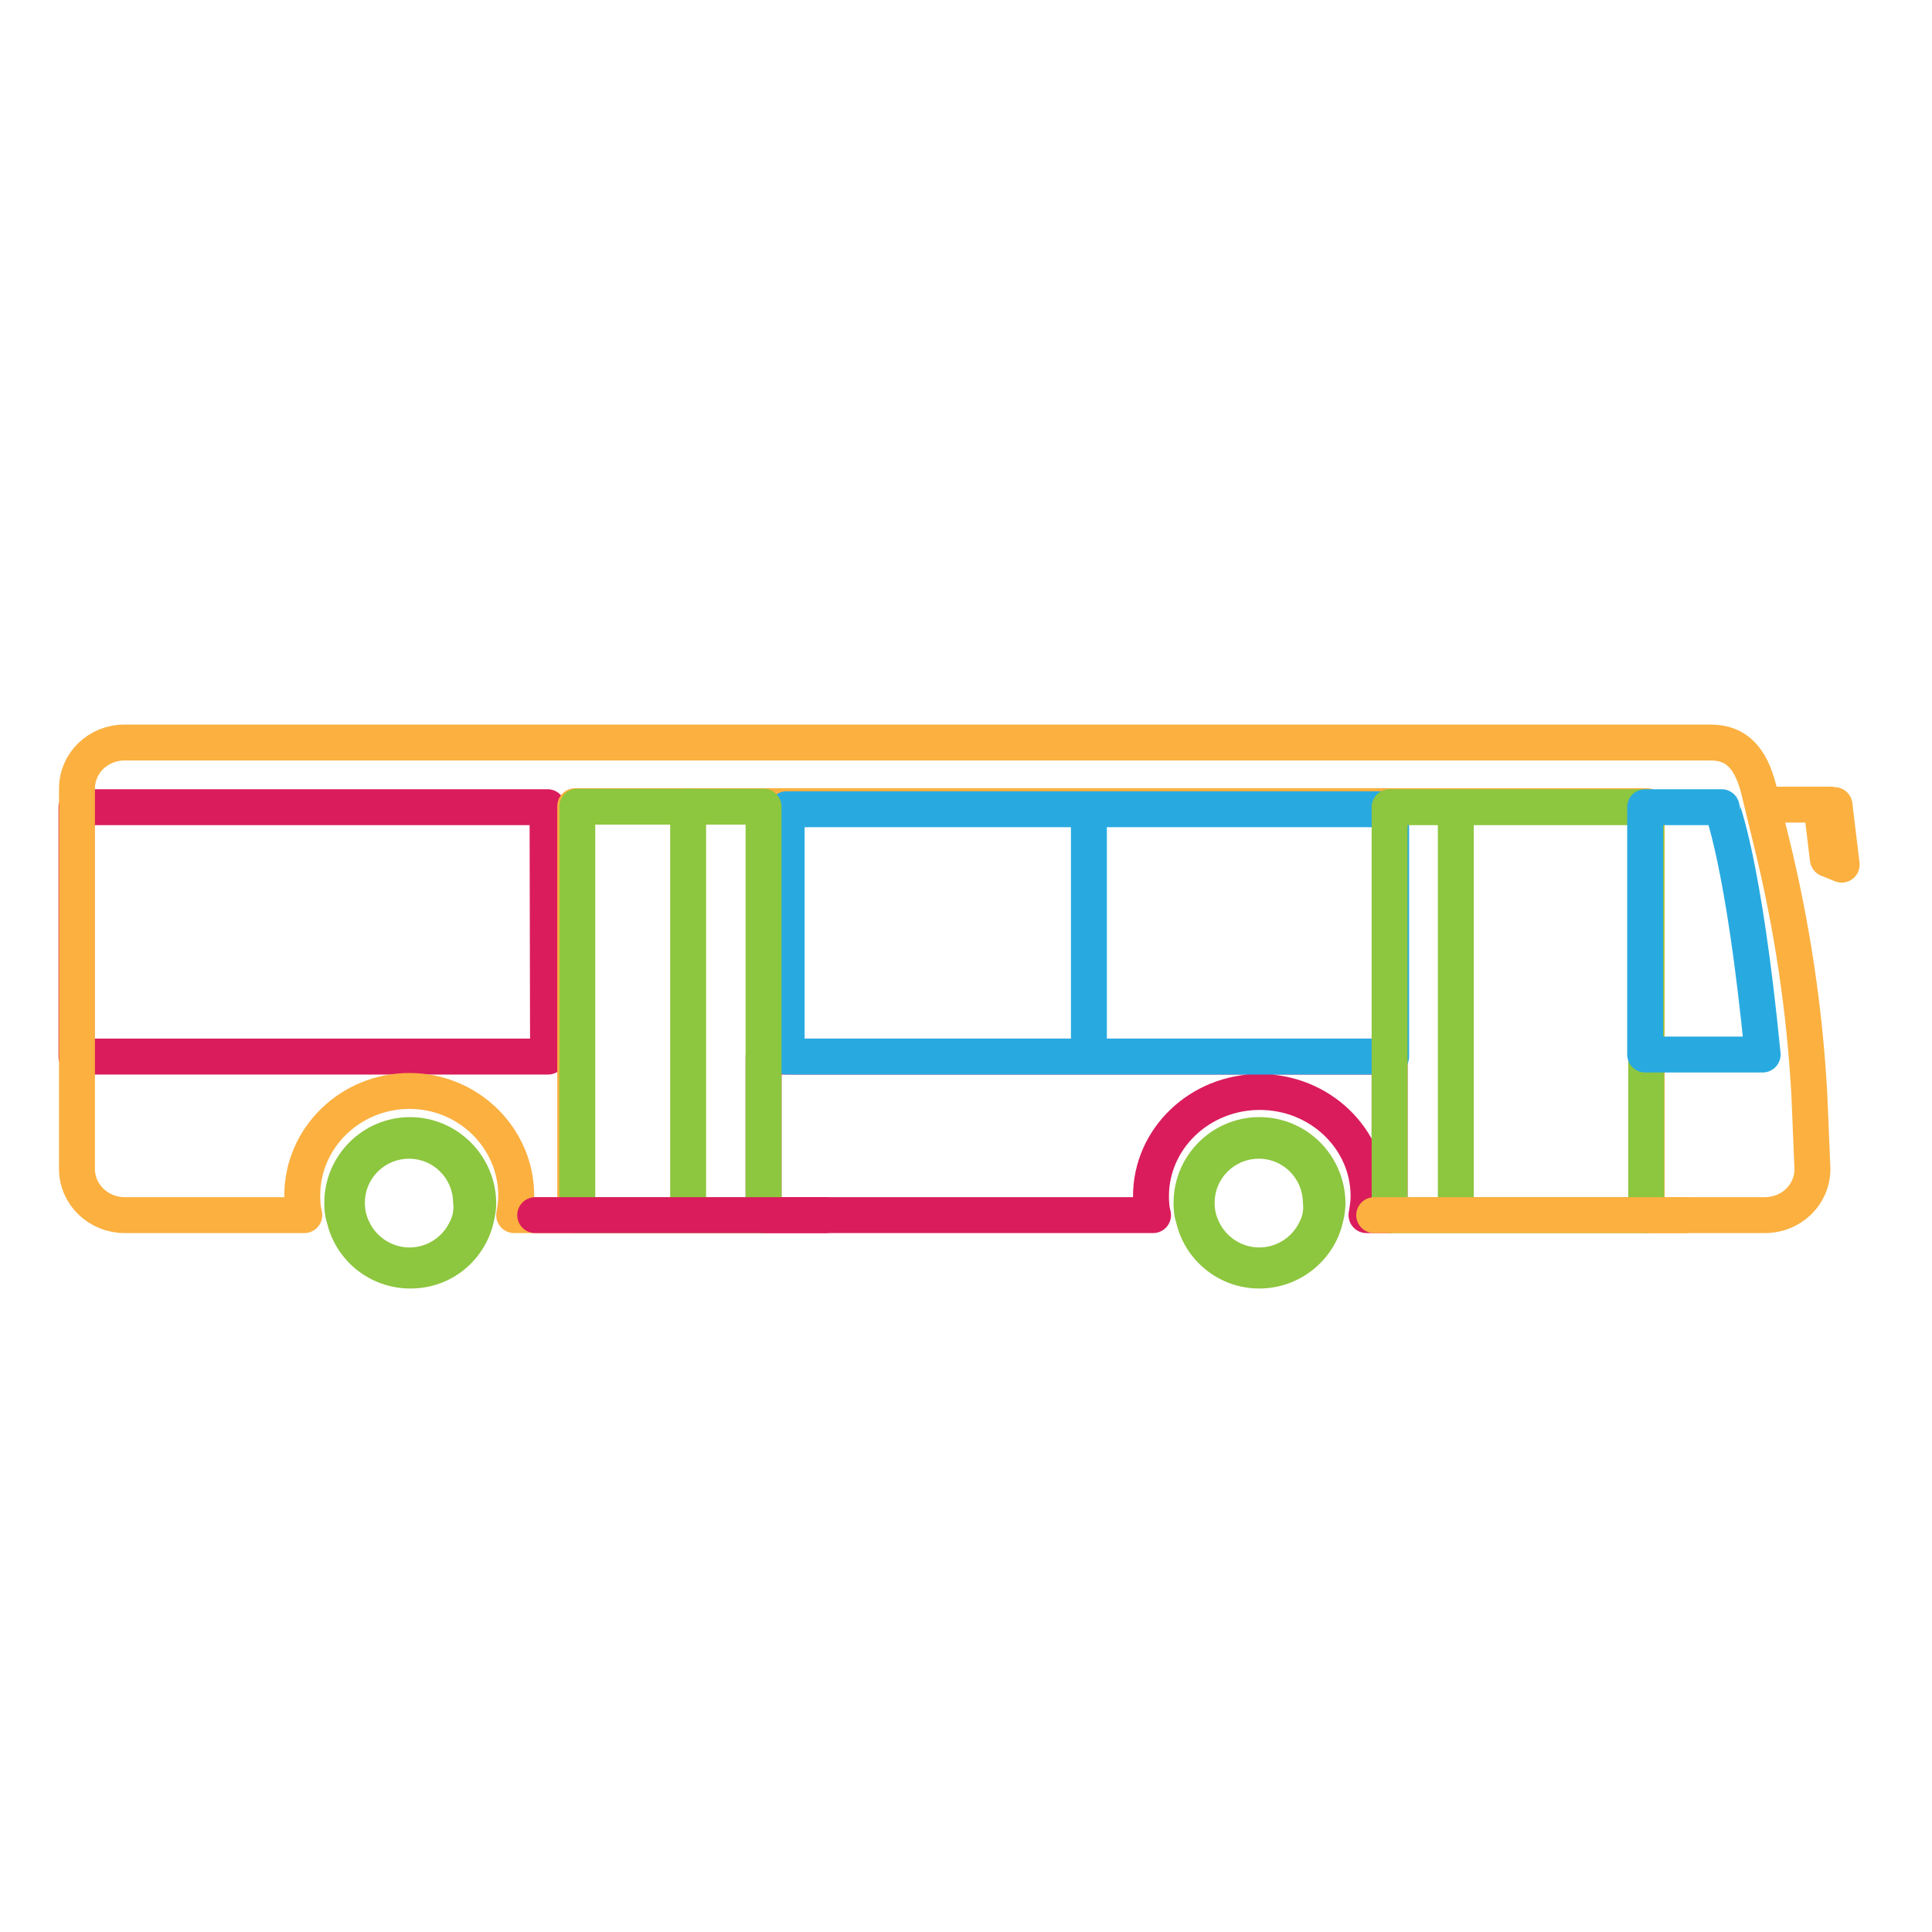 <?xml version="1.0" encoding="utf-8"?>
<!-- Generator: Adobe Illustrator 26.4.0, SVG Export Plug-In . SVG Version: 6.00 Build 0)  -->
<svg version="1.1" id="Layer_1" xmlns="http://www.w3.org/2000/svg" xmlns:xlink="http://www.w3.org/1999/xlink" x="0px" y="0px"
	 viewBox="0 0 376.5 376.5" style="enable-background:new 0 0 376.5 376.5;" xml:space="preserve">
<style type="text/css">
	.st0{clip-path:url(#SVGID_00000111158435520572152540000015078313851553051321_);}
	.st1{fill:none;stroke:#DA1C5C;stroke-width:7;stroke-linecap:round;stroke-linejoin:round;}
	.st2{fill:none;stroke:#FBB040;stroke-width:7;stroke-linecap:round;stroke-linejoin:round;}
	.st3{fill:none;stroke:#28AAE1;stroke-width:7;stroke-linecap:round;stroke-linejoin:round;}
	.st4{clip-path:url(#SVGID_00000041263095174483073140000012978877118063472014_);}
	.st5{fill:#8DC63F;}
	.st6{fill:none;stroke:#8DC63F;stroke-width:7;stroke-linecap:round;stroke-linejoin:round;}
	.st7{clip-path:url(#SVGID_00000040567523560435989290000006523081741908319664_);}
</style>
<g>
	<defs>
		<rect id="SVGID_1_" x="-33.5" y="-26" width="436" height="436"/>
	</defs>
	<clipPath id="SVGID_00000087413633122748828810000002773134172794928529_">
		<use xlink:href="#SVGID_1_"  style="overflow:visible;"/>
	</clipPath>
	<g style="clip-path:url(#SVGID_00000087413633122748828810000002773134172794928529_);">
		<g>
			<path class="st1" d="M270.8,205.9v30.9h-4.5c0.2-1.2,0.4-2.5,0.4-3.7c0-11.2-9.5-20.3-21.2-20.3c-11.7,0-21.2,9.1-21.2,20.3
				c0,1.3,0.1,2.6,0.4,3.7h-75.9v-30.9H270.8L270.8,205.9z M106.8,205.9H14.9v-48.6h91.8L106.8,205.9L106.8,205.9z"/>
			<path class="st2" d="M353.2,227.8c0,5-4.1,9-9.3,9h-23v-79.7H112.1v79.7h-11.9c0.2-1.2,0.4-2.5,0.4-3.8
				c0-11.2-9.3-20.4-20.8-20.4s-20.9,9.1-20.9,20.4c0,1.3,0.1,2.6,0.4,3.8h-35c-5.1,0-9.3-4-9.3-9v-74.1c0-5,4.1-9,9.3-9h309.1
				c5.1,0,7.8,3.2,9.3,9l1.4,5.8h0l1.1,4.5c4,16.2,6.5,32.8,7.4,49.4L353.2,227.8L353.2,227.8L353.2,227.8z"/>
		</g>
	</g>
</g>
<path class="st3" d="M271.1,205.9h-58.9v-48.2h58.9V205.9L271.1,205.9z M212.2,205.9h-58.9v-48.2h58.9V205.9z"/>
<path class="st2" d="M356.8,156.8h-11.6 M358.9,168.5l-2.7-1.1l-1-8.3l2.3-2.2L358.9,168.5L358.9,168.5L358.9,168.5z"/>
<g>
	<defs>
		<rect id="SVGID_00000181055863808797540160000007767358606280179369_" x="-33.5" y="-26" width="436" height="436"/>
	</defs>
	<clipPath id="SVGID_00000047778572070914371180000010485225703168351636_">
		<use xlink:href="#SVGID_00000181055863808797540160000007767358606280179369_"  style="overflow:visible;"/>
	</clipPath>
	<g style="clip-path:url(#SVGID_00000047778572070914371180000010485225703168351636_);">
		<g>
			<path class="st5" d="M253.2,238.2c-1.4,2.9-4.4,4.9-7.8,4.9c-3.4,0-6.4-2-7.8-4.9c-0.6-1.2-0.9-2.4-0.9-3.8
				c0-4.8,3.9-8.6,8.6-8.6c4.8,0,8.6,3.9,8.6,8.6C254.1,235.8,253.8,237.1,253.2,238.2 M245.4,217.7c-9.2,0-16.7,7.5-16.7,16.7
				c0,1.3,0.1,2.6,0.5,3.8c1.7,7.4,8.3,12.9,16.2,12.9s14.6-5.5,16.3-12.9c0.3-1.2,0.5-2.5,0.5-3.8
				C262.1,225.2,254.7,217.7,245.4,217.7"/>
			<path class="st5" d="M87.6,238.2c-1.4,2.9-4.4,4.9-7.8,4.9c-3.4,0-6.4-2-7.8-4.9c-0.6-1.2-0.9-2.4-0.9-3.8c0-4.8,3.9-8.6,8.6-8.6
				c4.8,0,8.6,3.9,8.6,8.6C88.5,235.8,88.2,237.1,87.6,238.2 M79.9,217.7c-9.2,0-16.7,7.5-16.7,16.7c0,1.3,0.1,2.6,0.5,3.8
				c1.7,7.4,8.3,12.9,16.3,12.9s14.5-5.5,16.2-12.9c0.3-1.2,0.5-2.5,0.5-3.8C96.6,225.2,89.1,217.7,79.9,217.7"/>
		</g>
	</g>
</g>
<path class="st6" d="M320.8,236.8h-37.1v-79.5h37.1V236.8L320.8,236.8z M134.1,157.2v79.5 M283.7,236.8h-12.9v-79.5h12.9V236.8z"/>
<line class="st2" x1="328.3" y1="236.8" x2="267.8" y2="236.8"/>
<g>
	<defs>
		<rect id="SVGID_00000106840449279697184600000007794957412513561760_" x="-35.2" y="-23.1" width="436" height="436"/>
	</defs>
	<clipPath id="SVGID_00000101100436743476039860000012523657261123290240_">
		<use xlink:href="#SVGID_00000106840449279697184600000007794957412513561760_"  style="overflow:visible;"/>
	</clipPath>
	<g style="clip-path:url(#SVGID_00000101100436743476039860000012523657261123290240_);">
		<path class="st3" d="M343.5,205.5h-22.9v-48.2h14.9C335.5,157.4,339.8,167.7,343.5,205.5z"/>
	</g>
</g>
<polyline class="st6" points="148.8,157.2 148.8,236.8 112.5,236.8 112.5,157.2 148.8,157.2 "/>
<line class="st1" x1="160.9" y1="236.8" x2="104.3" y2="236.8"/>
</svg>

